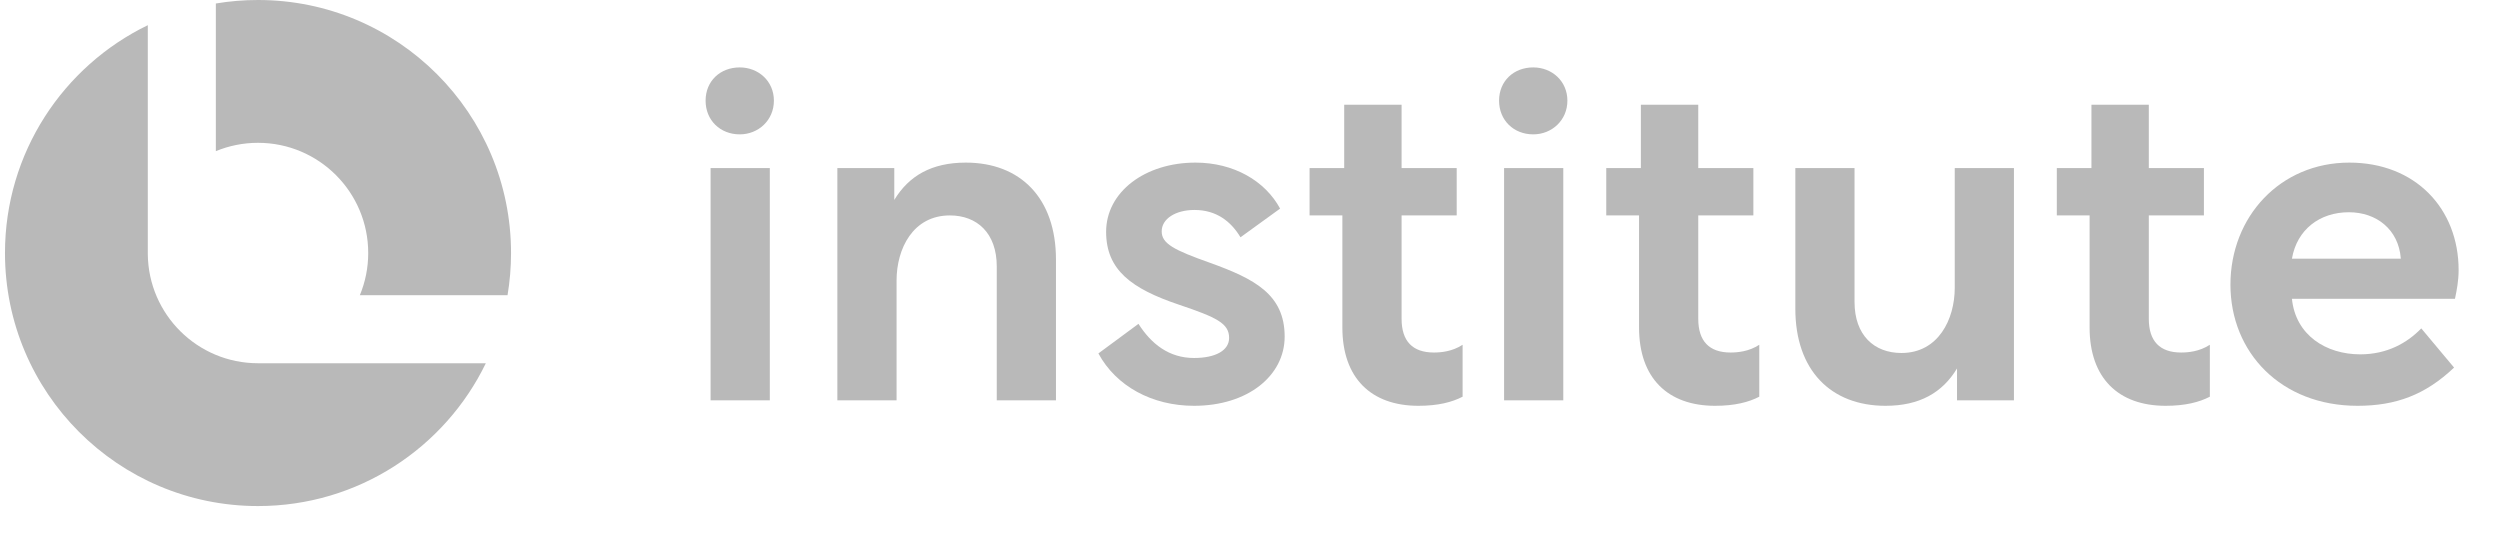 <svg width="118" height="26" viewBox="0 0 118 26" fill="none" xmlns="http://www.w3.org/2000/svg">
<path d="M110.888 7.675C114.005 7.675 116.047 9.846 116.047 12.748C116.047 13.242 115.961 13.694 115.875 14.102H108.179C108.351 15.822 109.791 16.725 111.404 16.725C112.672 16.725 113.618 16.188 114.284 15.5L115.832 17.349C114.478 18.638 113.08 19.154 111.275 19.154C107.663 19.154 105.277 16.639 105.277 13.436C105.277 10.233 107.62 7.675 110.888 7.675ZM110.866 10.018C109.49 10.018 108.415 10.835 108.179 12.21H113.317V12.189C113.209 10.835 112.178 10.018 110.866 10.018Z" fill="#B9B9B9"/>
<path d="M97.082 7.932H98.716V4.944H101.424V7.932H104.025V10.168H101.424V15.048C101.424 16.102 101.94 16.639 102.951 16.639C103.273 16.639 103.81 16.596 104.305 16.273V18.724C103.81 18.982 103.144 19.154 102.22 19.154C99.984 19.154 98.629 17.843 98.629 15.457V10.168H97.082V7.932Z" fill="#B9B9B9"/>
<path d="M84.74 7.933H87.534V14.253C87.534 15.822 88.459 16.661 89.749 16.661C91.49 16.661 92.264 15.07 92.264 13.586V7.933H95.058V18.896H92.371V17.392C91.683 18.531 90.609 19.154 88.996 19.154C86.416 19.154 84.74 17.477 84.74 14.575V7.933Z" fill="#B9B9B9"/>
<path d="M75.815 7.932H77.449V4.944H80.158V7.932H82.759V10.168H80.158V15.048C80.158 16.102 80.674 16.639 81.684 16.639C82.006 16.639 82.544 16.596 83.038 16.273V18.724C82.544 18.982 81.877 19.154 80.953 19.154C78.717 19.154 77.363 17.843 77.363 15.457V10.168H75.815V7.932Z" fill="#B9B9B9"/>
<path d="M70.993 18.896V7.933H73.787V18.896H70.993ZM72.369 3.182C73.25 3.182 73.981 3.827 73.981 4.751C73.981 5.675 73.25 6.342 72.369 6.342C71.444 6.342 70.756 5.675 70.756 4.751C70.756 3.827 71.444 3.182 72.369 3.182Z" fill="#B9B9B9"/>
<path d="M61.812 7.932H63.446V4.944H66.155V7.932H68.756V10.168H66.155V15.048C66.155 16.102 66.671 16.639 67.681 16.639C68.004 16.639 68.541 16.596 69.035 16.273V18.724C68.541 18.982 67.875 19.154 66.95 19.154C64.715 19.154 63.36 17.843 63.36 15.457V10.168H61.812V7.932Z" fill="#B9B9B9"/>
<path d="M56.358 19.154C54.38 19.154 52.682 18.23 51.844 16.682L53.736 15.285C54.337 16.231 55.176 16.897 56.358 16.897C57.39 16.897 58.014 16.532 58.014 15.951C58.014 15.263 57.433 14.984 55.649 14.382C53.413 13.629 52.209 12.748 52.209 10.942C52.209 9.05 54.058 7.675 56.423 7.675C58.229 7.675 59.712 8.534 60.421 9.846L58.551 11.2C58.1 10.448 57.412 9.91 56.38 9.91C55.498 9.91 54.832 10.319 54.832 10.921C54.832 11.501 55.412 11.802 57.111 12.404C59.196 13.156 60.636 13.887 60.636 15.887C60.636 17.735 58.895 19.154 56.358 19.154Z" fill="#B9B9B9"/>
<path d="M39.523 7.933H42.21V9.437C42.898 8.298 43.973 7.675 45.586 7.675C48.165 7.675 49.842 9.351 49.842 12.254V18.896H47.047V12.576C47.047 11.007 46.123 10.168 44.833 10.168C43.092 10.168 42.318 11.738 42.318 13.242V18.896H39.523V7.933Z" fill="#B9B9B9"/>
<path d="M33.54 18.896V7.933H36.335V18.896H33.54ZM34.916 3.182C35.797 3.182 36.528 3.827 36.528 4.751C36.528 5.675 35.797 6.342 34.916 6.342C33.992 6.342 33.304 5.675 33.304 4.751C33.304 3.827 33.992 3.182 34.916 3.182Z" fill="#B9B9B9"/>
<path fill-rule="evenodd" clip-rule="evenodd" d="M6.976 1.189C2.986 3.123 0.235 7.212 0.235 11.943C0.235 18.539 5.582 23.886 12.178 23.886C16.909 23.886 20.998 21.135 22.931 17.145H12.189L12.178 17.145C9.323 17.145 7.005 14.845 6.976 11.996H6.976V1.189ZM23.956 13.933C24.064 13.286 24.121 12.621 24.121 11.943C24.121 5.347 18.774 0 12.178 0C11.5 0 10.835 0.056 10.188 0.165V7.135C10.801 6.881 11.473 6.741 12.178 6.741C15.051 6.741 17.38 9.07 17.38 11.943C17.38 12.648 17.239 13.32 16.985 13.933H23.956Z" fill="#B9B9B9"/>
</svg>
